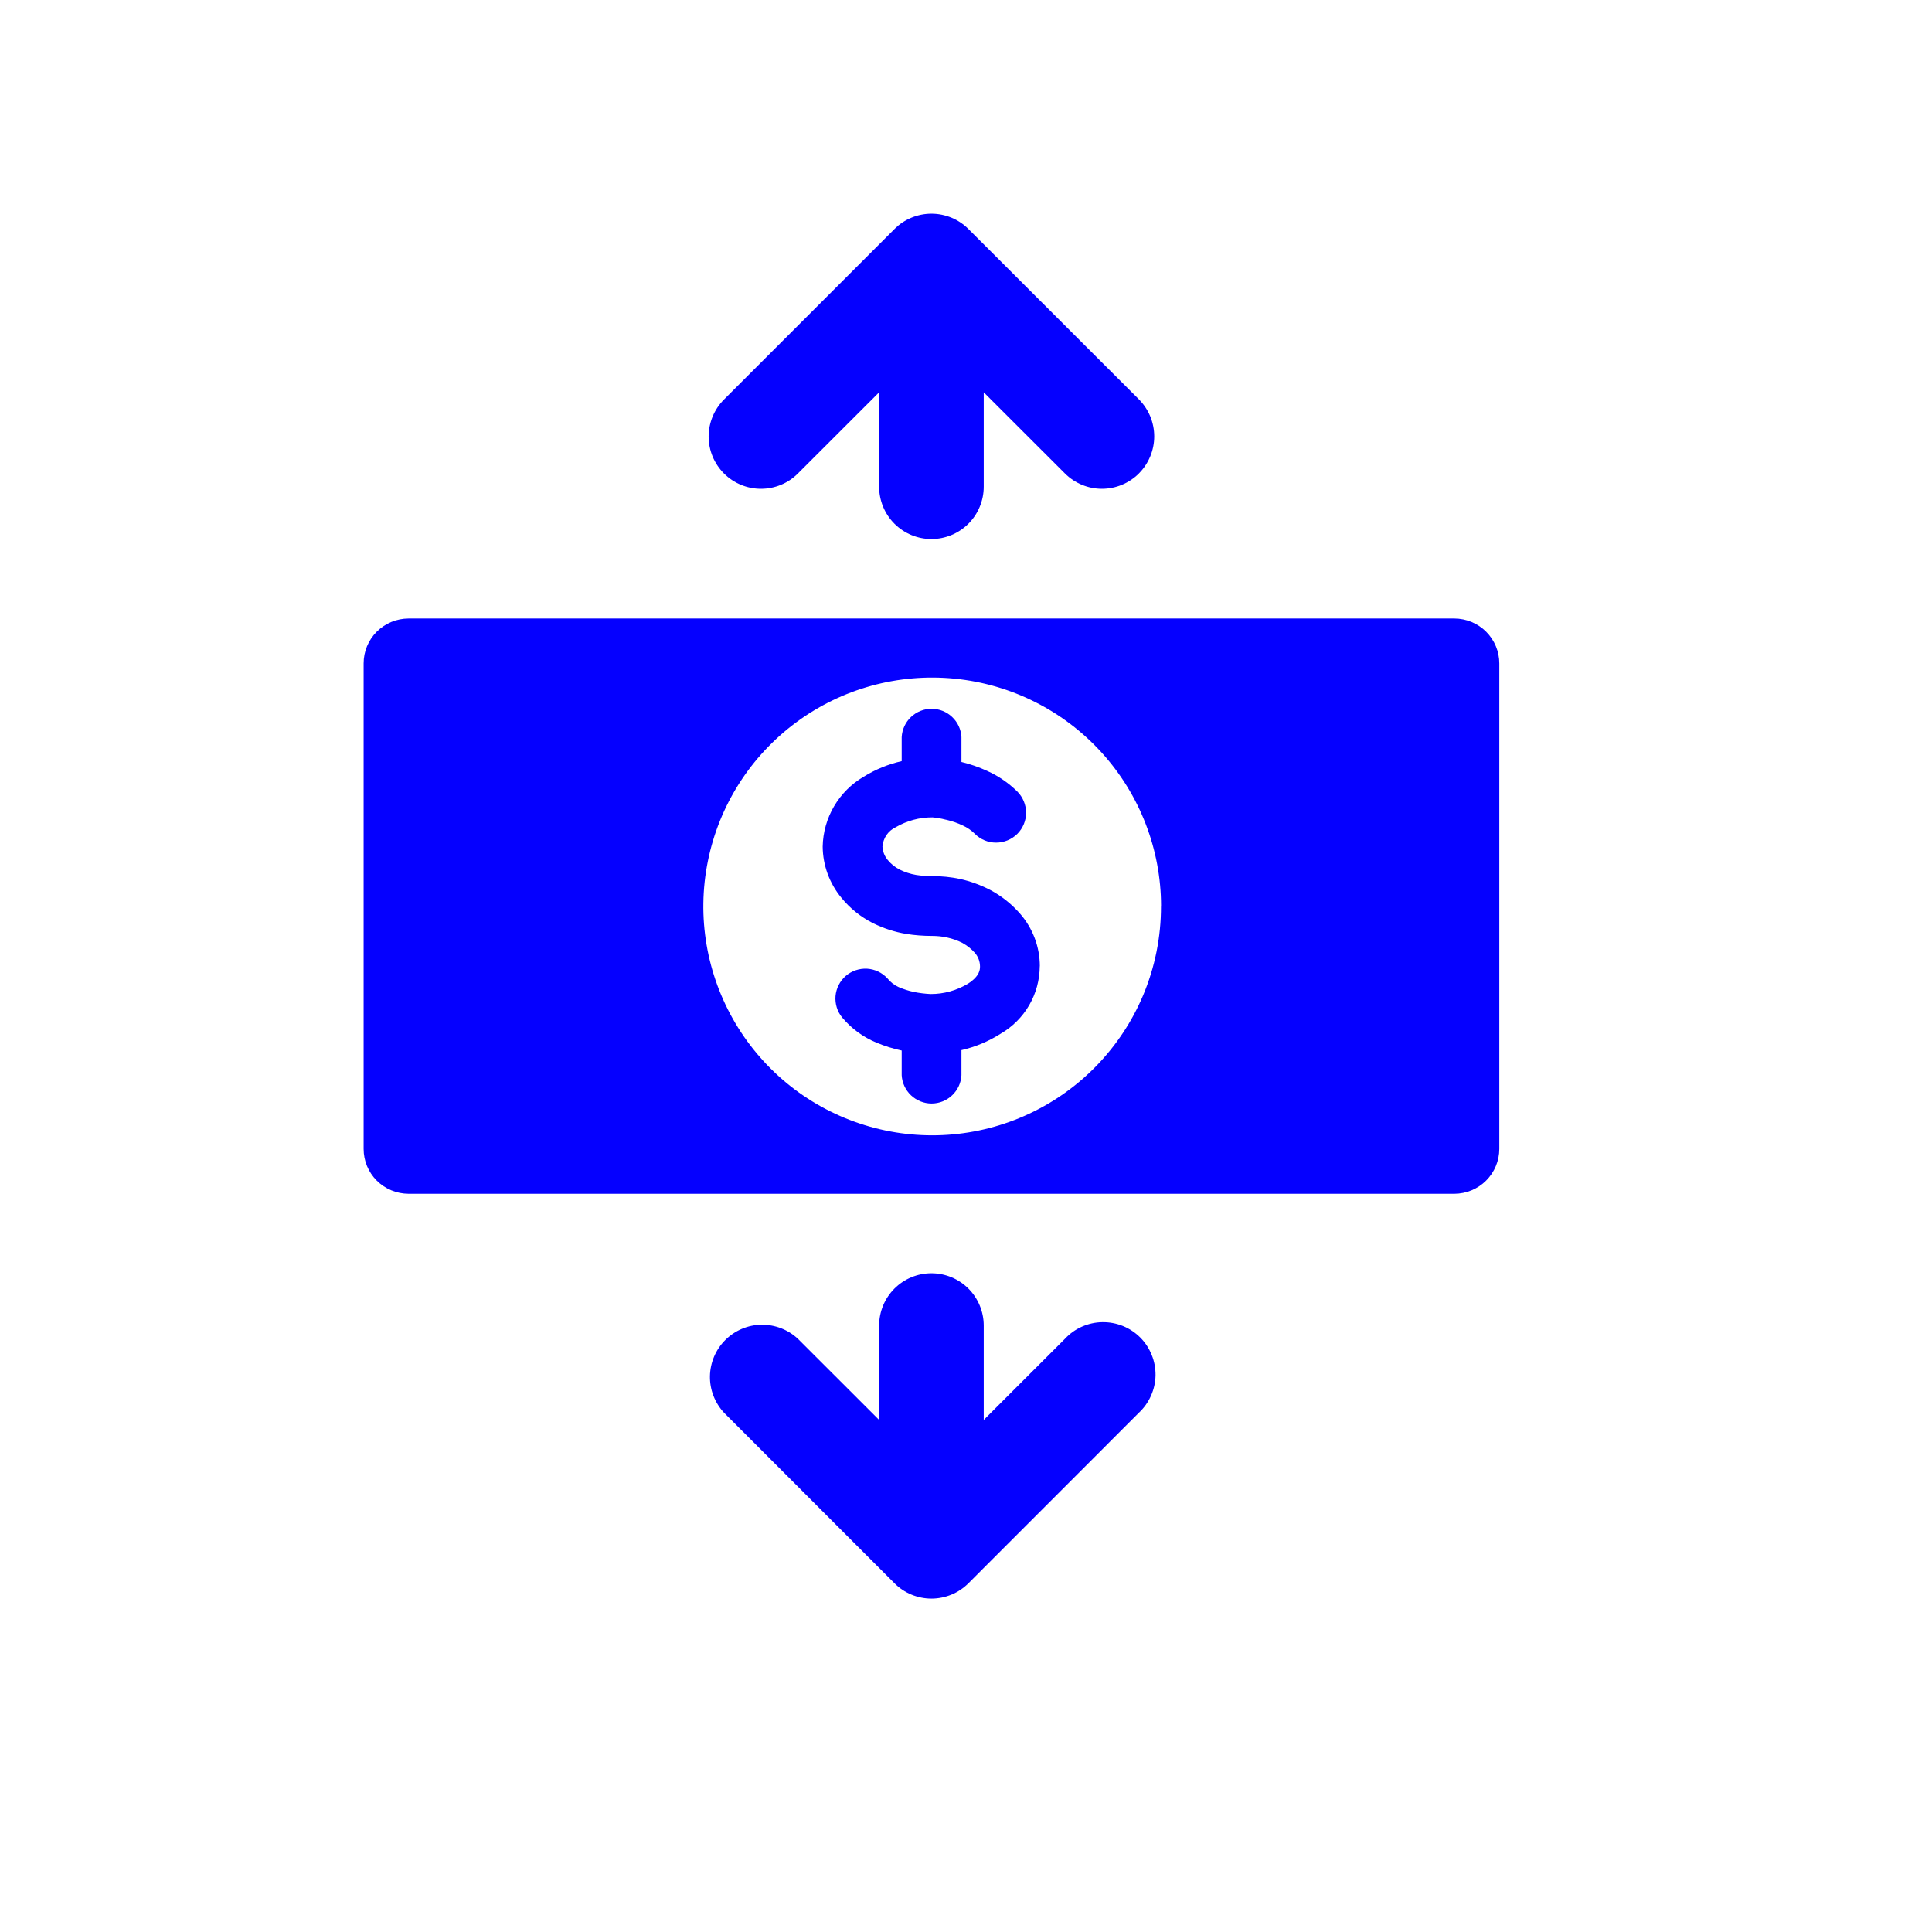<svg width="28" height="28" viewBox="0 0 28 28" fill="none" xmlns="http://www.w3.org/2000/svg">
    <path
        d="M21.729 9.614V16.651C21.729 16.823 21.66 16.988 21.538 17.11C21.416 17.232 21.251 17.3 21.079 17.301H5.92C5.747 17.3 5.582 17.232 5.46 17.11C5.338 16.988 5.27 16.823 5.27 16.651V9.614C5.27 9.442 5.338 9.277 5.46 9.155C5.582 9.033 5.747 8.965 5.92 8.964H21.079C21.251 8.965 21.416 9.033 21.538 9.155C21.66 9.277 21.729 9.442 21.729 9.614ZM16.827 13.131C16.826 12.309 16.519 11.517 15.967 10.908C15.414 10.299 14.655 9.917 13.837 9.836C13.019 9.755 12.2 9.98 11.539 10.469C10.877 10.958 10.421 11.675 10.259 12.481C10.096 13.287 10.239 14.124 10.659 14.831C11.079 15.538 11.746 16.064 12.532 16.306C13.318 16.549 14.165 16.491 14.911 16.143C15.656 15.796 16.246 15.184 16.566 14.427C16.739 14.017 16.827 13.577 16.826 13.133L16.827 13.131ZM16.506 6.862C16.363 7.004 16.171 7.084 15.97 7.084C15.769 7.084 15.576 7.004 15.434 6.862L14.257 5.686V7.054C14.257 7.255 14.177 7.448 14.035 7.59C13.893 7.732 13.7 7.812 13.499 7.812C13.298 7.812 13.105 7.732 12.963 7.59C12.821 7.448 12.741 7.255 12.741 7.054V5.686L11.564 6.862C11.422 7.005 11.229 7.084 11.028 7.084C10.827 7.084 10.634 7.004 10.492 6.862C10.35 6.719 10.27 6.527 10.27 6.326C10.271 6.124 10.351 5.932 10.493 5.79L12.963 3.32C13.033 3.249 13.117 3.193 13.209 3.155C13.301 3.117 13.4 3.097 13.499 3.097C13.599 3.097 13.697 3.117 13.79 3.155C13.882 3.193 13.965 3.249 14.036 3.32L16.506 5.788C16.576 5.859 16.632 5.942 16.67 6.034C16.708 6.126 16.728 6.225 16.728 6.325C16.728 6.424 16.708 6.523 16.67 6.615C16.632 6.707 16.576 6.791 16.506 6.861V6.862ZM16.506 20.474L14.036 22.945C13.965 23.016 13.882 23.072 13.79 23.11C13.697 23.148 13.599 23.168 13.499 23.168C13.4 23.168 13.301 23.148 13.209 23.11C13.117 23.072 13.033 23.016 12.963 22.945L10.493 20.474C10.359 20.33 10.286 20.14 10.289 19.944C10.293 19.747 10.372 19.56 10.511 19.421C10.65 19.282 10.838 19.202 11.034 19.199C11.23 19.196 11.421 19.269 11.564 19.403L12.741 20.579V19.211C12.741 19.01 12.821 18.817 12.963 18.675C13.105 18.533 13.298 18.453 13.499 18.453C13.7 18.453 13.893 18.533 14.035 18.675C14.177 18.817 14.257 19.01 14.257 19.211V20.579L15.434 19.403C15.504 19.328 15.587 19.268 15.68 19.227C15.773 19.186 15.874 19.163 15.975 19.162C16.077 19.16 16.178 19.179 16.273 19.217C16.367 19.255 16.453 19.312 16.525 19.384C16.597 19.456 16.653 19.541 16.691 19.636C16.73 19.73 16.748 19.831 16.747 19.933C16.745 20.035 16.723 20.135 16.681 20.228C16.64 20.321 16.58 20.405 16.506 20.474ZM15.069 14.003C15.068 14.202 15.015 14.397 14.915 14.569C14.815 14.741 14.672 14.883 14.499 14.983C14.326 15.093 14.135 15.173 13.934 15.219V15.583C13.928 15.694 13.88 15.798 13.799 15.874C13.719 15.95 13.612 15.993 13.501 15.993C13.39 15.993 13.284 15.95 13.203 15.874C13.123 15.798 13.074 15.694 13.068 15.583V15.225C12.943 15.198 12.82 15.16 12.701 15.11C12.509 15.031 12.34 14.906 12.206 14.747C12.134 14.66 12.1 14.548 12.109 14.435C12.119 14.323 12.172 14.218 12.257 14.144C12.343 14.07 12.454 14.033 12.567 14.039C12.679 14.046 12.785 14.096 12.861 14.179C12.905 14.233 12.96 14.277 13.023 14.305C13.094 14.336 13.169 14.36 13.245 14.376C13.324 14.392 13.405 14.402 13.486 14.406C13.677 14.407 13.865 14.355 14.029 14.256C14.203 14.144 14.203 14.048 14.203 14.003C14.202 13.932 14.176 13.865 14.13 13.811C14.079 13.753 14.017 13.704 13.949 13.666C13.879 13.63 13.804 13.604 13.726 13.587C13.654 13.571 13.581 13.564 13.507 13.564C13.382 13.564 13.257 13.555 13.134 13.535C12.966 13.507 12.804 13.454 12.652 13.379C12.475 13.29 12.319 13.165 12.194 13.011C12.021 12.802 11.925 12.54 11.923 12.269C11.927 12.063 11.984 11.862 12.088 11.685C12.192 11.508 12.34 11.36 12.518 11.256C12.688 11.151 12.873 11.075 13.068 11.031V10.682C13.074 10.571 13.123 10.467 13.203 10.391C13.284 10.315 13.39 10.272 13.501 10.272C13.612 10.272 13.719 10.315 13.799 10.391C13.88 10.467 13.928 10.571 13.934 10.682V11.043C14.063 11.074 14.188 11.118 14.308 11.173C14.47 11.246 14.617 11.347 14.743 11.471C14.825 11.553 14.87 11.663 14.871 11.778C14.871 11.893 14.825 12.004 14.744 12.085C14.662 12.166 14.552 12.212 14.437 12.212C14.322 12.213 14.211 12.167 14.13 12.086C14.078 12.034 14.018 11.993 13.952 11.963C13.879 11.928 13.802 11.902 13.724 11.883L13.7 11.878C13.639 11.862 13.576 11.851 13.513 11.846C13.326 11.845 13.142 11.895 12.981 11.989C12.927 12.014 12.881 12.054 12.847 12.103C12.814 12.152 12.794 12.21 12.789 12.269C12.793 12.341 12.82 12.41 12.867 12.465C12.914 12.522 12.973 12.569 13.039 12.603C13.114 12.64 13.194 12.666 13.276 12.68C13.353 12.692 13.43 12.698 13.507 12.697C13.643 12.697 13.778 12.71 13.911 12.738C14.065 12.772 14.213 12.826 14.353 12.899C14.516 12.986 14.661 13.102 14.783 13.241C14.967 13.452 15.07 13.722 15.07 14.003H15.069Z"
        fill="#0500FF" />
</svg>
